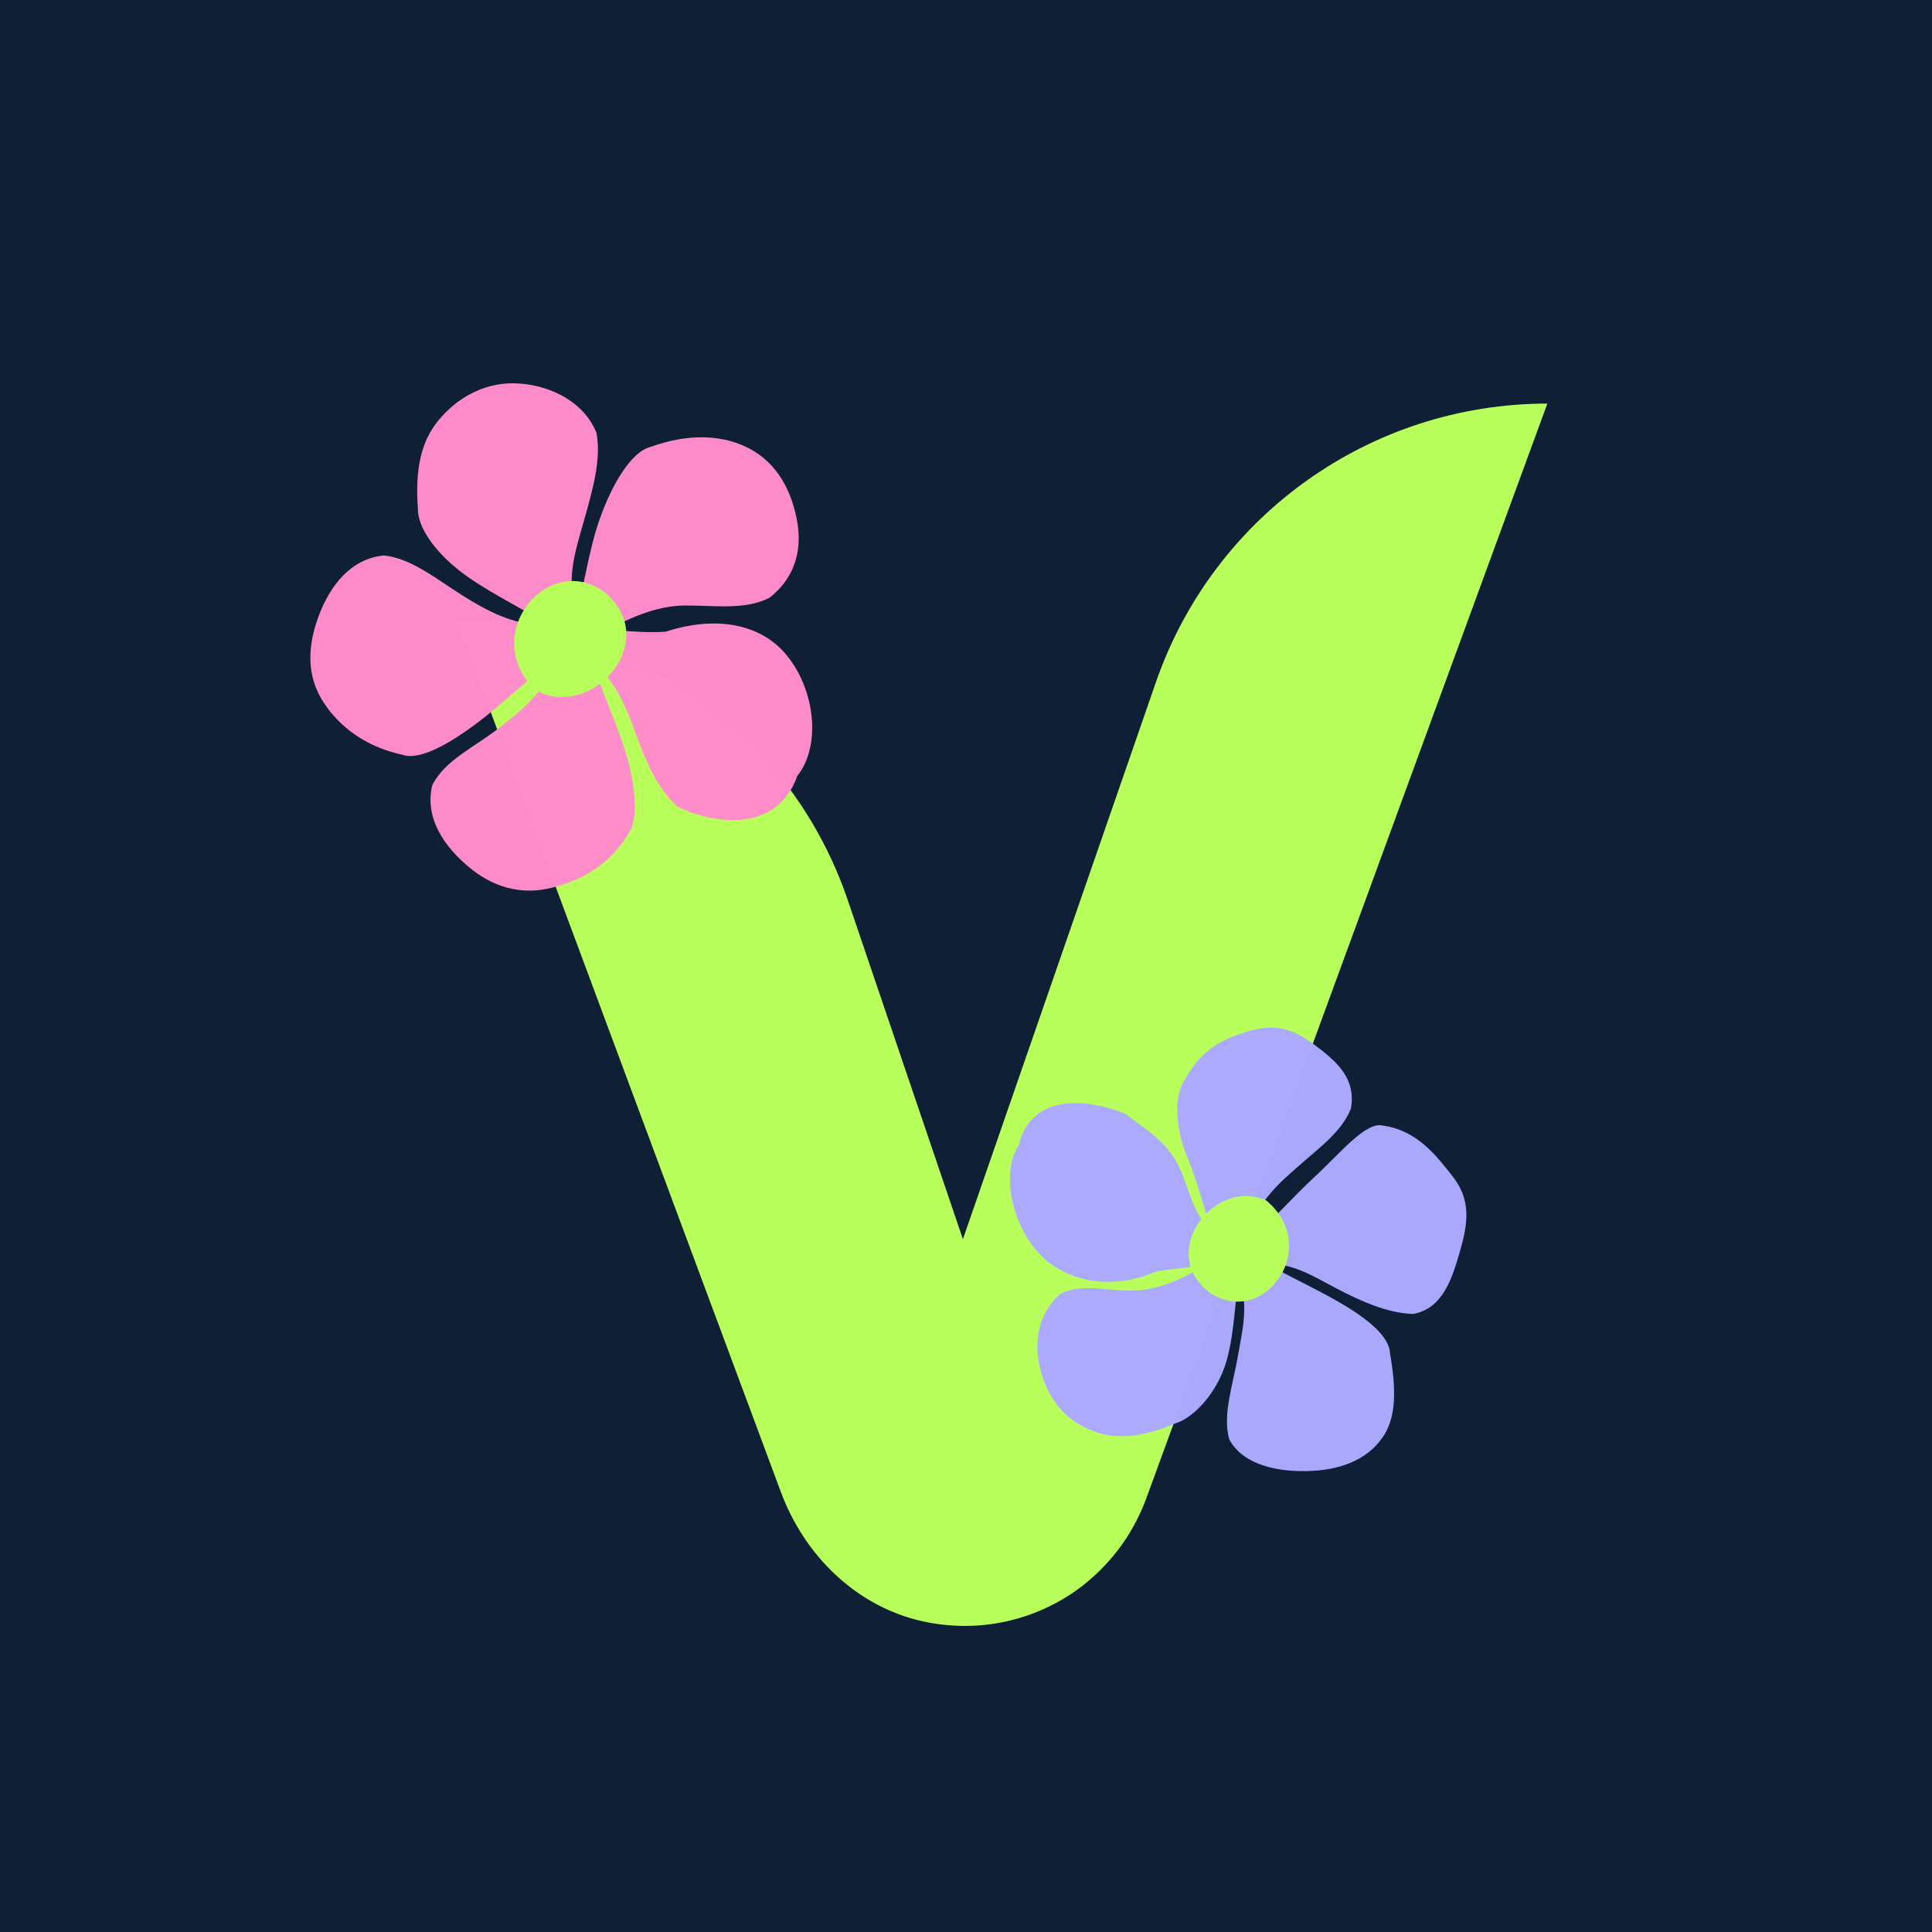 <?xml version="1.0" encoding="UTF-8"?>
<svg id="Layer_1" data-name="Layer 1" xmlns="http://www.w3.org/2000/svg" viewBox="0 0 100 100">
  <rect x="0" y="0" width="100" height="100" style="fill: #0f1f35;"/>
  <g>
    <path d="m23.64,32.12l4.08,10.98,12.7,34.13c1.22,3.29,3.92,5.94,7.35,6.69,2.87.63,5.68-.03,7.88-1.56,1.64-1.16,2.93-2.79,3.66-4.75l20.78-56.72h0c-9.14,0-17.27,5.79-20.26,14.42l-9.99,28.83-5.97-17.58c-1.95-5.7-6.16-10.17-11.43-12.55-2.71-1.22-5.69-1.89-8.79-1.89Z" style="fill: #b8ff5c;"/>
    <g style="opacity: .99;">
      <path d="m28.74,34.29c-.56,1.52-1.72,2.46-2.9,3.38-1.28,1.01-2.86,1.7-3.47,2.99-.4,1.7.64,3.17,1.9,4.22,1.21,1.01,2.68,1.5,4.37,1.05,1.33-.35,2.8-1.02,3.86-2.74.62-.78.38-2.81-.25-4.67-.6-1.76-1.4-3.5-1.62-4.35,0,0-1.13-.31-1.89.13Z" style="fill: #ff8ccb;"/>
      <path d="m28.16,32.36c-1.62-.02-2.97-.75-4.24-1.55-1.38-.87-2.64-1.92-4.06-2.06-1.73.18-2.78,1.58-3.36,3.12s-.68,3.14.31,4.58c.77,1.13,2.05,2.19,4.03,2.62.95.33,2.68-.72,4.22-1.93,1.46-1.16,2.85-2.49,3.57-2.98,0,0,.19-1.23-.48-1.8Z" style="fill: #ff8ccb;"/>
      <path d="m29.76,31.43c-.44-1.56.05-3.02.46-4.46.44-1.57.92-3.18.65-4.58-.67-1.61-2.37-2.43-4.01-2.54-1.57-.11-3.1.59-4.2,1.95-.86,1.07-1.18,2.48-1.03,4.5-.04,1,.96,2.42,2.57,3.55,1.53,1.07,3.31,1.87,3.99,2.43,0,0,1.22-.04,1.57-.84Z" style="fill: #ff8ccb;"/>
      <path d="m31.03,32.87c1.38-.85,2.95-1.53,4.45-1.53,1.63,0,3.08.24,4.35-.4,1.37-1.08,1.73-2.56,1.39-4.17s-1.16-3.02-2.76-3.71c-1.26-.54-2.87-.62-4.78.07-.98.23-1.99,1.89-2.64,3.74-.62,1.76-.83,3.73-1.17,4.53,0,0,.29,1.32,1.16,1.45Z" style="fill: #ff8ccb;"/>
      <path d="m30.55,34.15c1.28,1.01,1.84,2.41,2.35,3.81.57,1.53,1.1,2.8,2.14,3.77,1.31.72,5.08,1.7,6.23-1.57,1.26-1.58.92-4.55-.64-6.35-1.27-1.46-3.48-1.99-6.19-1.11-2.55.16-3.34-.74-3.9,1.45Z" style="fill: #ff8ccb;"/>
      <path d="m31.42,30.76c-2.86-2.38-6.69,1.96-3.74,4.94,2.83,1.63,6.55-2.37,3.74-4.94Z" style="fill: #b8ff5c;"/>
    </g>
    <g style="opacity: .99;">
      <path d="m64.77,63.52c.43-1.4,1.44-2.29,2.46-3.18,1.1-.97,2.21-1.76,2.69-2.95.28-1.55-.69-2.42-1.88-3.31s-2.12-1.13-3.62-.64c-1.18.38-2.24.87-3.11,2.48-.52.74-.53,2.32.14,3.96.63,1.56,1.04,3.22,1.28,3.98,0,0,1.38.11,2.04-.33Z" style="fill: #aba9ff;"/>
      <path d="m65.37,65.42c1.46-.1,2.57.62,3.77,1.25,1.3.69,2.72,1.31,4.01,1.34,1.55-.29,2.02-1.86,2.43-3.29s.57-2.64-.42-3.87c-.78-.97-1.77-2.34-3.58-2.59-.88-.23-2.22,1.44-3.52,2.64-1.24,1.15-2.4,2.47-3.01,2.96,0,0-.32,1.09.32,1.55Z" style="fill: #aba9ff;"/>
      <path d="m64.12,66.15c.54,1.36.18,2.73-.05,4.06-.25,1.45-.81,3.06-.44,4.3.75,1.38,2.64,1.68,4.12,1.63s2.99-.49,3.86-1.81c.68-1.04.65-2.52.33-4.32-.05-.9-1.29-1.86-2.84-2.73-1.47-.82-3.06-1.55-3.72-1.98,0,0-1.01.1-1.26.85Z" style="fill: #aba9ff;"/>
      <path d="m62.87,65.14c-1.19.84-2.64,1.57-3.99,1.65-1.47.09-2.92-.44-4.03.21-1.17,1.05-1.36,2.57-.97,4s1.29,2.57,2.78,3.1c1.17.42,2.53.29,4.21-.44.87-.26,2.14-1.53,2.62-3.24.46-1.62.41-3.42.68-4.17,0,0-.51-1.05-1.29-1.12Z" style="fill: #aba9ff;"/>
      <path d="m62.96,63.83c-1.24-.79-1.35-2.23-1.93-3.44-.64-1.32-1.76-1.96-2.79-2.74-1.24-.54-4.76-1.43-5.5,1.6-.99,1.54-.32,4.35,1.24,5.83,1.27,1.2,3.52,1.76,5.87.73,2.28-.37,2.8.04,3.1-1.98Z" style="fill: #aba9ff;"/>
      <path d="m62.63,66.91c2.79,1.87,5.83-2.38,2.9-4.78-2.7-1.2-5.66,2.74-2.9,4.78Z" style="fill: #b8ff5c;"/>
    </g>
  </g>
</svg>